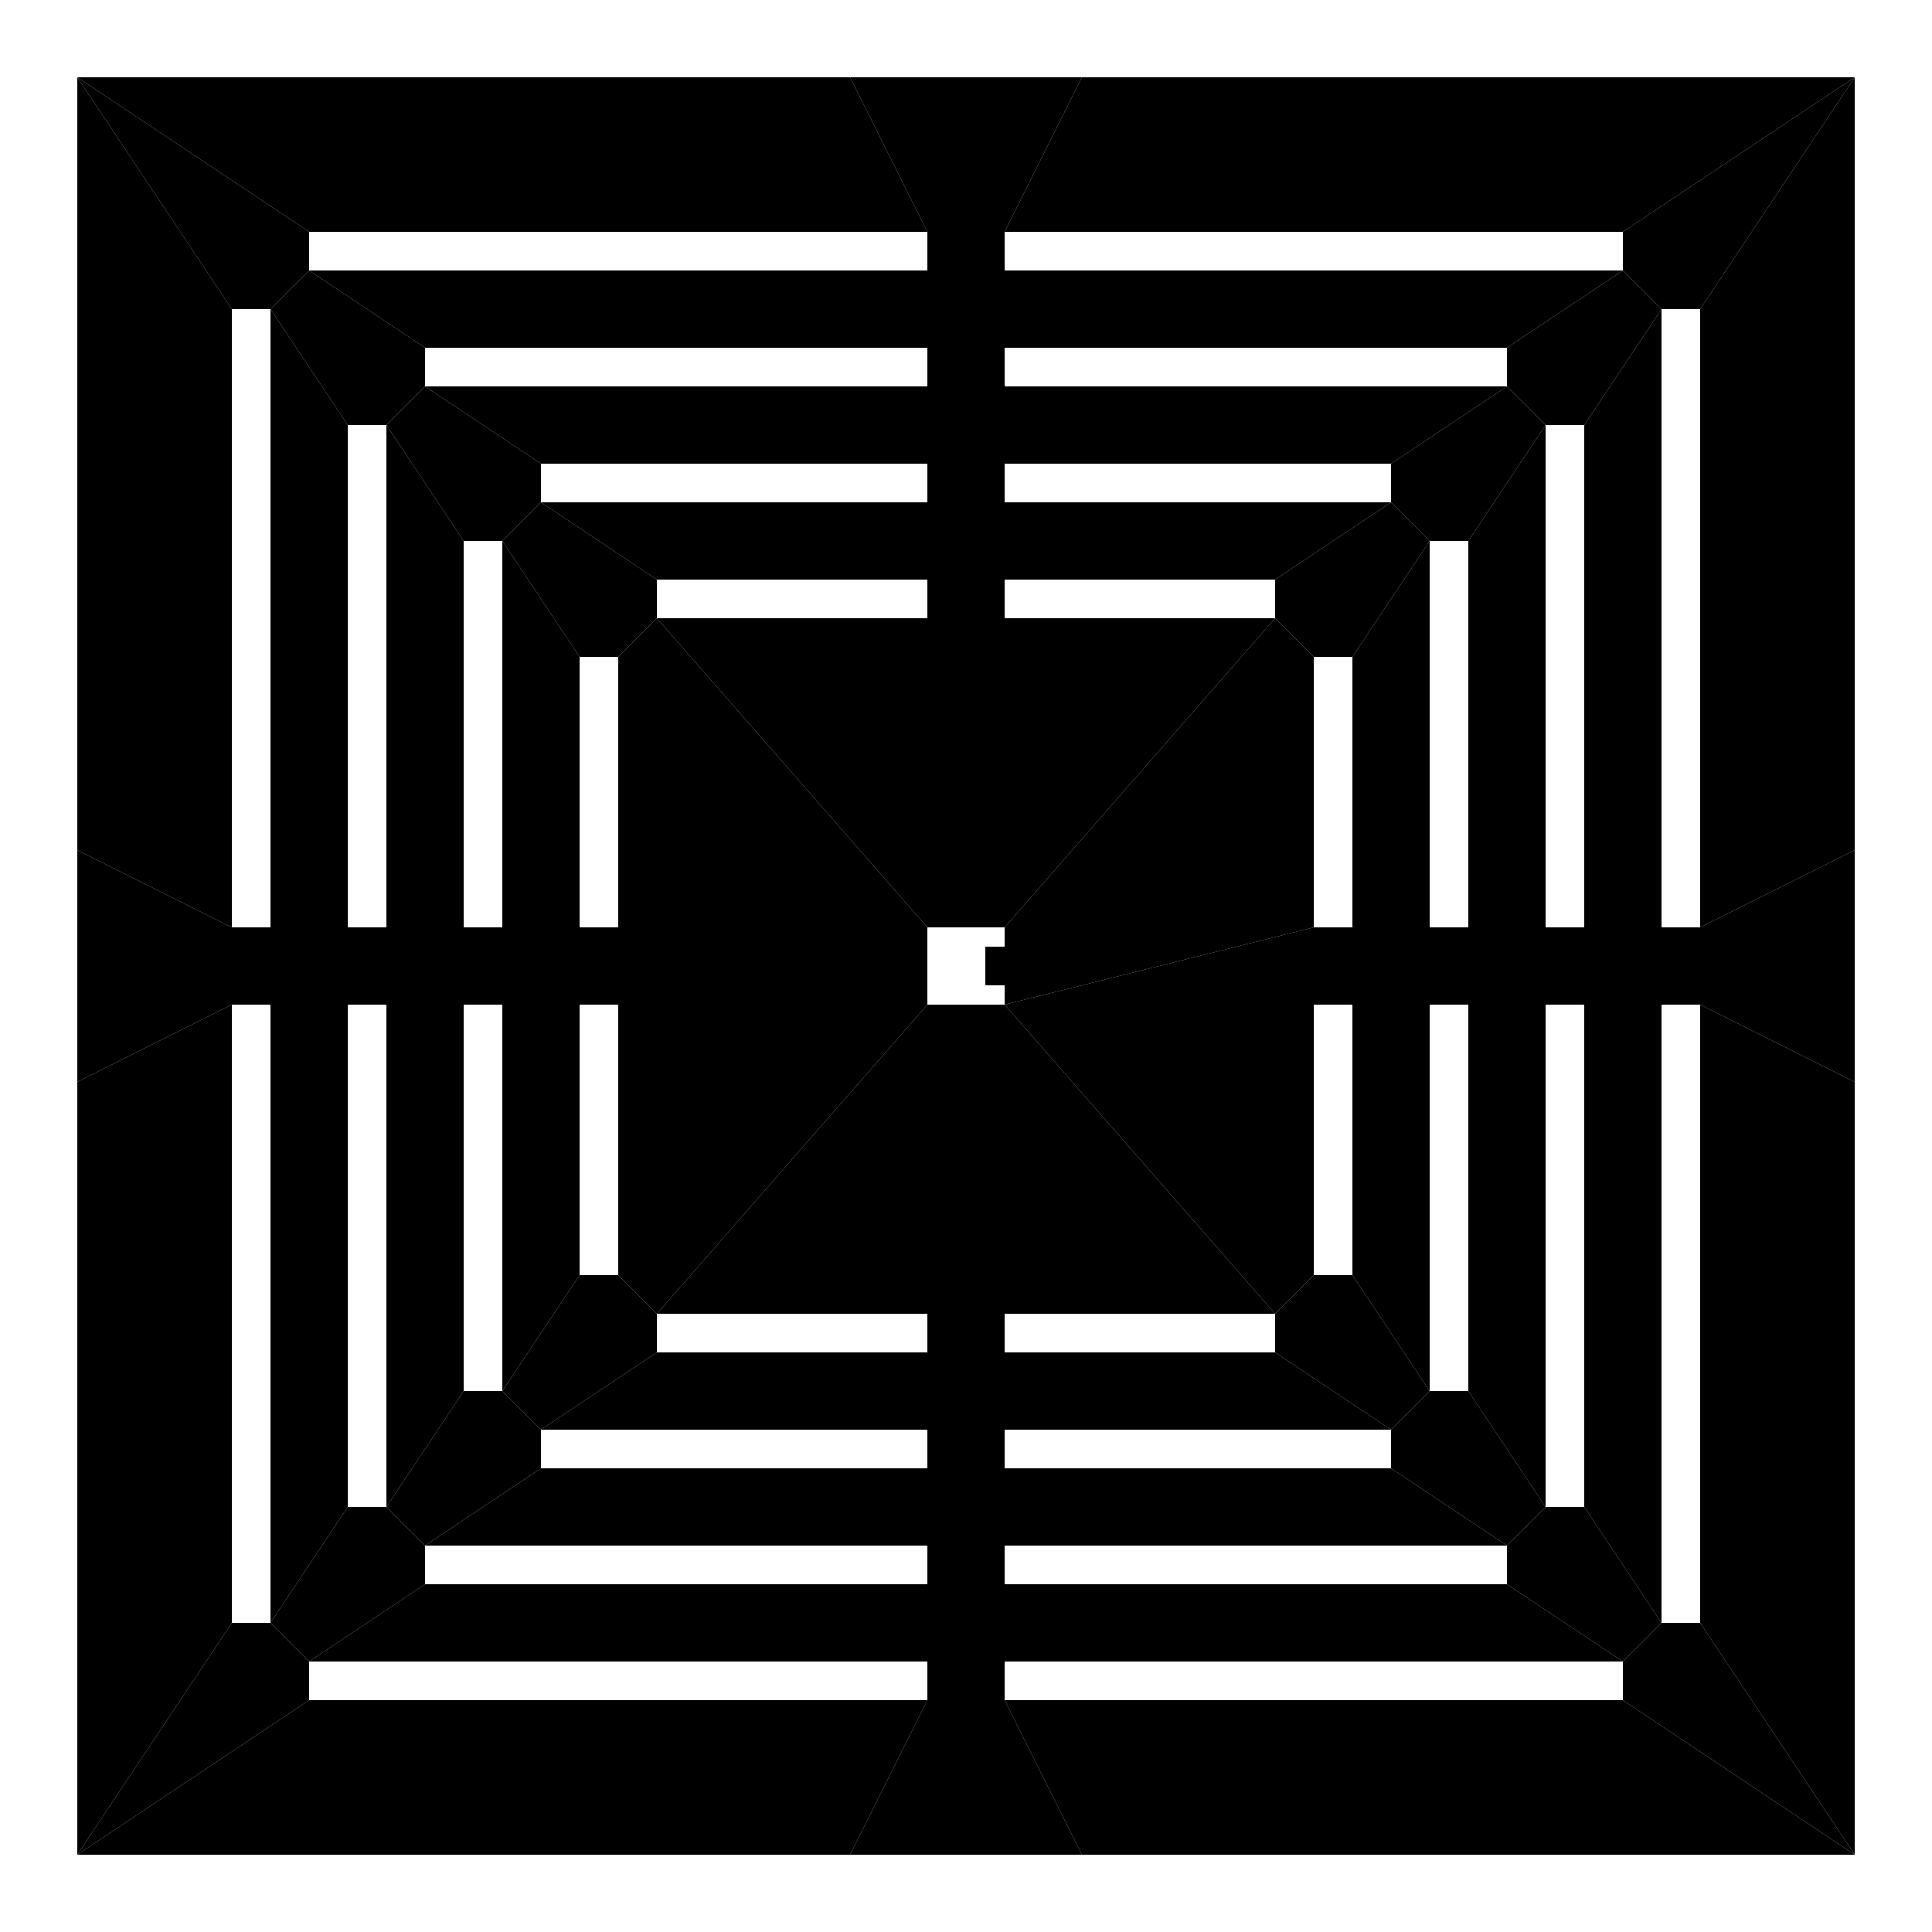 <?xml version="1.0" encoding="UTF-8"?>
<!-- generated by map2svg: github.com/fracai/marathon-svg -->
<svg xmlns="http://www.w3.org/2000/svg" xmlns:xlink="http://www.w3.org/1999/xlink" version="1.1"
    viewBox="125.0 -437.5 781.25 781.25">
<link xmlns="http://www.w3.org/1999/xhtml" rel="stylesheet" href="../resources/css/styles.css" type="text/css" />
<style id="dynamic-style" />
<g id="background-grid">
<defs>
<pattern id="grid_minor" width="3.125" height="3.125" patternUnits="userSpaceOnUse">
<path d="M 3.125 0 L 0 0 0 3.125" fill="none" class="grid_minor" />
</pattern>
<pattern id="grid_major" width="31.25" height="31.25" patternUnits="userSpaceOnUse">
<rect width="31.25" height="31.25" fill="url(#grid_minor)"/>
<path d="M 31.25 0 L 0 0 0 31.25" fill="none" class="grid_major" />
</pattern>
</defs>
<rect x="-1000" y="-1000" width="2000" height="2000" fill="url(#grid_major)" />
<line x1="0" y1="1000" x2="0" y2="-1000" class="grid_origin" />
<line x1="1000" y1="0" x2="-1000" y2="0" class="grid_origin" />
<!-- end group: "background-grid" -->
</g>
<g id="polygons">
<polygon points="250.0,-328.125 500.0,-328.125 531.25,-328.125 781.25,-328.125 734.375,-296.875 531.25,-296.875 500.0,-296.875 296.875,-296.875" id="poly_0" class="plain" />
<polygon points="296.875,-281.25 500.0,-281.25 531.25,-281.25 734.375,-281.25 687.5,-250.0 531.25,-250.0 500.0,-250.0 343.75,-250.0" id="poly_1" class="plain" />
<polygon points="500.0,-343.75 531.25,-343.75 531.25,-328.125 500.0,-328.125" id="poly_2" class="plain" />
<polygon points="500.0,-296.875 531.25,-296.875 531.25,-281.25 500.0,-281.25" id="poly_3" class="plain" />
<polygon points="500.0,-250.0 531.25,-250.0 531.25,-234.375 500.0,-234.375" id="poly_4" class="plain" />
<polygon points="765.625,-265.625 796.875,-312.5 796.875,-62.5 796.875,-31.25 796.875,218.75 765.625,171.875 765.625,-31.25 765.625,-62.5" id="poly_5" class="plain" />
<polygon points="796.875,-62.5 812.5,-62.5 812.5,-31.25 796.875,-31.25" id="poly_6" class="plain" />
<polygon points="750.0,-62.5 765.625,-62.5 765.625,-31.25 750.0,-31.25" id="poly_7" class="plain" />
<polygon points="718.75,-218.75 750.0,-265.625 750.0,-62.5 750.0,-31.25 750.0,171.875 718.75,125.0 718.75,-31.25 718.75,-62.5" id="poly_8" class="plain" />
<polygon points="703.125,-62.5 718.75,-62.5 718.75,-31.25 703.125,-31.25" id="poly_9" class="plain" />
<polygon points="734.375,-296.875 781.25,-328.125 796.875,-312.5 765.625,-265.625 750.0,-265.625 734.375,-281.25" id="poly_11" class="plain" />
<polygon points="687.5,-250.0 734.375,-281.25 750.0,-265.625 718.75,-218.75 703.125,-218.75 687.5,-234.375" id="poly_12" class="plain" />
<polygon points="234.375,-312.5 265.625,-265.625 265.625,-62.5 265.625,-31.25 265.625,171.875 234.375,218.75 234.375,-31.25 234.375,-62.5" id="poly_14" class="plain" />
<polygon points="218.75,-62.5 234.375,-62.5 234.375,-31.25 218.75,-31.25" id="poly_15" class="plain" />
<polygon points="265.625,-62.5 281.25,-62.5 281.25,-31.25 265.625,-31.25" id="poly_16" class="plain" />
<polygon points="281.25,-62.5 281.25,-265.625 312.5,-218.75 312.5,-62.5 312.5,-31.25 312.5,125.0 281.25,171.875 281.25,-31.25" id="poly_17" class="plain" />
<polygon points="312.5,-62.5 328.125,-62.5 328.125,-31.25 312.5,-31.25" id="poly_18" class="plain" />
<polygon points="500.0,140.625 531.25,140.625 531.25,156.25 500.0,156.25" id="poly_19" class="plain" />
<polygon points="343.75,156.25 500.0,156.25 531.25,156.25 687.5,156.25 734.375,187.5 531.25,187.5 500.0,187.5 296.875,187.5" id="poly_20" class="plain" />
<polygon points="296.875,203.125 500.0,203.125 531.25,203.125 734.375,203.125 781.25,234.375 531.25,234.375 500.0,234.375 250.0,234.375" id="poly_21" class="plain" />
<polygon points="500.0,187.5 531.25,187.5 531.25,203.125 500.0,203.125" id="poly_22" class="plain" />
<polygon points="500.0,234.375 531.25,234.375 531.25,250.0 500.0,250.0" id="poly_23" class="plain" />
<polygon points="734.375,203.125 734.375,187.5 750.0,171.875 765.625,171.875 796.875,218.75 781.25,234.375" id="poly_25" class="plain" />
<polygon points="687.5,156.25 687.5,140.625 703.125,125.0 718.75,125.0 750.0,171.875 734.375,187.5" id="poly_26" class="plain" />
<polygon points="265.625,171.875 281.25,171.875 296.875,187.5 296.875,203.125 250.0,234.375 234.375,218.75" id="poly_28" class="plain" />
<polygon points="312.5,125.0 328.125,125.0 343.75,140.625 343.75,156.25 296.875,187.5 281.25,171.875" id="poly_29" class="plain" />
<polygon points="234.375,-312.5 250.0,-328.125 296.875,-296.875 296.875,-281.25 281.25,-265.625 265.625,-265.625" id="poly_30" class="plain" />
<polygon points="281.25,-265.625 296.875,-281.25 343.75,-250.0 343.75,-234.375 328.125,-218.75 312.5,-218.75" id="poly_31" class="plain" />
<polygon points="343.75,-234.375 500.0,-234.375 531.25,-234.375 687.5,-234.375 640.625,-203.125 531.25,-203.125 500.0,-203.125 390.625,-203.125" id="poly_32" class="plain" />
<polygon points="328.125,-218.75 343.75,-234.375 390.625,-203.125 390.625,-187.5 375.0,-171.875 359.375,-171.875" id="poly_33" class="plain" />
<polygon points="328.125,-218.75 359.375,-171.875 359.375,-62.5 359.375,-31.25 359.375,78.125 328.125,125.0 328.125,-31.25 328.125,-62.5" id="poly_34" class="plain" />
<polygon points="359.375,-62.5 375.0,-62.5 375.0,-31.25 359.375,-31.25" id="poly_35" class="plain" />
<polygon points="359.375,78.125 375.0,78.125 390.625,93.75 390.625,109.375 343.75,140.625 328.125,125.0" id="poly_36" class="plain" />
<polygon points="390.625,109.375 500.0,109.375 531.25,109.375 640.625,109.375 687.5,140.625 531.25,140.625 500.0,140.625 343.75,140.625" id="poly_37" class="plain" />
<polygon points="500.0,93.75 531.25,93.75 531.25,109.375 500.0,109.375" id="poly_38" class="plain" />
<polygon points="640.625,93.75 656.25,78.125 671.875,78.125 703.125,125.0 687.5,140.625 640.625,109.375" id="poly_39" class="plain" />
<polygon points="671.875,-31.25 671.875,-62.5 671.875,-171.875 703.125,-218.75 703.125,-62.5 703.125,-31.25 703.125,125.0 671.875,78.125" id="poly_40" class="plain" />
<polygon points="656.25,-62.5 671.875,-62.5 671.875,-31.25 656.25,-31.25" id="poly_41" class="plain" />
<polygon points="640.625,-187.5 640.625,-203.125 687.5,-234.375 703.125,-218.75 671.875,-171.875 656.25,-171.875" id="poly_42" class="plain" />
<polygon points="500.0,-203.125 531.25,-203.125 531.25,-187.5 500.0,-187.5" id="poly_43" class="plain" />
<polygon points="781.25,-343.75 875.0,-406.25 812.5,-312.5 796.875,-312.5 781.25,-328.125" id="poly_10" class="plain" />
<polygon points="156.25,-406.25 250.0,-343.75 250.0,-328.125 234.375,-312.5 218.75,-312.5" id="poly_13" class="plain" />
<polygon points="781.25,250.0 781.25,234.375 796.875,218.75 812.5,218.75 875.0,312.5" id="poly_24" class="plain" />
<polygon points="218.75,218.75 234.375,218.75 250.0,234.375 250.0,250.0 156.25,312.5" id="poly_27" class="plain" />
<polygon points="390.625,-187.5 500.0,-187.5 531.25,-187.5 640.625,-187.5 531.25,-62.5 500.0,-62.5" id="poly_44" class="hill" />
<polygon points="375.0,-171.875 390.625,-187.5 500.0,-62.5 500.0,-31.25 390.625,93.75 375.0,78.125 375.0,-31.25 375.0,-62.5" id="poly_45" class="hill" />
<polygon points="500.0,-31.25 531.25,-31.25 640.625,93.75 531.25,93.75 500.0,93.75 390.625,93.75" id="poly_46" class="hill" />
<polygon points="640.625,-187.5 656.25,-171.875 656.25,-62.5 531.25,-31.25 531.25,-39.062 531.25,-54.688 531.25,-62.5" id="poly_48" class="hill" />
<polygon points="531.25,-31.25 656.25,-62.5 656.25,-31.25 656.25,78.125 640.625,93.75" id="poly_49" class="hill" />
<polygon points="812.5,-312.5 875.0,-406.25 875.0,-93.75 812.5,-62.5" id="poly_50" class="plain" />
<polygon points="875.0,-93.75 875.0,0.0 812.5,-31.25 812.5,-62.5" id="poly_51" class="plain" />
<polygon points="812.5,-31.25 875.0,0.0 875.0,312.5 812.5,218.75" id="poly_52" class="plain" />
<polygon points="468.75,-406.25 562.5,-406.25 531.25,-343.75 500.0,-343.75" id="poly_53" class="plain" />
<polygon points="156.25,-406.25 468.75,-406.25 500.0,-343.75 250.0,-343.75" id="poly_54" class="plain" />
<polygon points="562.5,-406.25 875.0,-406.25 781.25,-343.75 531.25,-343.75" id="poly_55" class="plain" />
<polygon points="156.25,-406.25 218.75,-312.5 218.75,-62.5 156.25,-93.75" id="poly_56" class="plain" />
<polygon points="156.25,-93.75 218.75,-62.5 218.75,-31.25 156.25,0.0" id="poly_57" class="plain" />
<polygon points="156.25,0.0 218.75,-31.25 218.75,218.75 156.25,312.5" id="poly_58" class="plain" />
<polygon points="500.0,250.0 531.25,250.0 562.5,312.5 468.75,312.5" id="poly_59" class="plain" />
<polygon points="250.0,250.0 500.0,250.0 468.75,312.5 156.25,312.5" id="poly_60" class="plain" />
<polygon points="531.25,250.0 781.25,250.0 875.0,312.5 562.5,312.5" id="poly_61" class="plain" />
<polygon points="523.438,-54.688 531.25,-54.688 531.25,-39.062 523.438,-39.062" id="poly_47" class="plain" />
<!-- end group: "polygons" -->
</g>
<g id="borders">
<g id="border_plain">
<line x1="781.25" y1="-343.75" x2="875.0" y2="-406.25" id="line_100" class="plain" />
<line x1="156.25" y1="-406.25" x2="250.0" y2="-343.75" id="line_101" class="plain" />
<line x1="500.0" y1="-328.125" x2="531.25" y2="-328.125" id="line_103" class="plain" />
<line x1="296.875" y1="-296.875" x2="250.0" y2="-328.125" id="line_104" class="plain" />
<line x1="781.25" y1="-328.125" x2="734.375" y2="-296.875" id="line_105" class="plain" />
<line x1="531.25" y1="-296.875" x2="500.0" y2="-296.875" id="line_106" class="plain" />
<line x1="500.0" y1="-281.25" x2="531.25" y2="-281.25" id="line_107" class="plain" />
<line x1="531.25" y1="-250.0" x2="500.0" y2="-250.0" id="line_108" class="plain" />
<line x1="531.25" y1="-234.375" x2="500.0" y2="-234.375" id="line_109" class="plain" />
<line x1="734.375" y1="-281.25" x2="687.5" y2="-250.0" id="line_110" class="plain" />
<line x1="343.75" y1="-250.0" x2="296.875" y2="-281.25" id="line_111" class="plain" />
<line x1="875.0" y1="-406.25" x2="812.5" y2="-312.5" id="line_112" class="plain" />
<line x1="796.875" y1="-62.5" x2="796.875" y2="-31.25" id="line_114" class="plain" />
<line x1="812.5" y1="218.75" x2="875.0" y2="312.5" id="line_115" class="plain" />
<line x1="765.625" y1="-31.25" x2="765.625" y2="-62.5" id="line_116" class="plain" />
<line x1="750.0" y1="-31.25" x2="750.0" y2="-62.5" id="line_117" class="plain" />
<line x1="718.75" y1="-31.25" x2="718.75" y2="-62.5" id="line_118" class="plain" />
<line x1="703.125" y1="-31.25" x2="703.125" y2="-62.5" id="line_119" class="plain" />
<line x1="765.625" y1="-265.625" x2="796.875" y2="-312.5" id="line_120" class="plain" />
<line x1="718.75" y1="-218.75" x2="750.0" y2="-265.625" id="line_121" class="plain" />
<line x1="750.0" y1="171.875" x2="718.75" y2="125.0" id="line_122" class="plain" />
<line x1="796.875" y1="218.75" x2="765.625" y2="171.875" id="line_123" class="plain" />
<line x1="750.0" y1="-265.625" x2="734.375" y2="-281.25" id="line_125" class="plain" />
<line x1="703.125" y1="-218.75" x2="687.5" y2="-234.375" id="line_126" class="plain" />
<line x1="218.75" y1="-312.5" x2="156.25" y2="-406.25" id="line_128" class="plain" />
<line x1="156.25" y1="312.5" x2="218.75" y2="218.75" id="line_129" class="plain" />
<line x1="234.375" y1="-31.25" x2="234.375" y2="-62.5" id="line_131" class="plain" />
<line x1="265.625" y1="-62.5" x2="265.625" y2="-31.25" id="line_132" class="plain" />
<line x1="281.25" y1="-62.5" x2="281.25" y2="-31.25" id="line_133" class="plain" />
<line x1="312.5" y1="-62.5" x2="312.5" y2="-31.25" id="line_134" class="plain" />
<line x1="328.125" y1="-62.5" x2="328.125" y2="-31.25" id="line_135" class="plain" />
<line x1="234.375" y1="-312.5" x2="265.625" y2="-265.625" id="line_136" class="plain" />
<line x1="281.25" y1="-265.625" x2="312.5" y2="-218.75" id="line_137" class="plain" />
<line x1="312.5" y1="125.0" x2="281.25" y2="171.875" id="line_138" class="plain" />
<line x1="265.625" y1="171.875" x2="234.375" y2="218.75" id="line_139" class="plain" />
<line x1="343.75" y1="-234.375" x2="328.125" y2="-218.75" id="line_140" class="plain" />
<line x1="296.875" y1="-281.25" x2="281.25" y2="-265.625" id="line_141" class="plain" />
<line x1="250.0" y1="250.0" x2="156.25" y2="312.5" id="line_142" class="plain" />
<line x1="531.25" y1="234.375" x2="500.0" y2="234.375" id="line_144" class="plain" />
<line x1="500.0" y1="203.125" x2="531.25" y2="203.125" id="line_145" class="plain" />
<line x1="531.25" y1="187.5" x2="500.0" y2="187.5" id="line_146" class="plain" />
<line x1="531.25" y1="156.25" x2="500.0" y2="156.25" id="line_147" class="plain" />
<line x1="500.0" y1="140.625" x2="531.25" y2="140.625" id="line_148" class="plain" />
<line x1="875.0" y1="312.5" x2="781.25" y2="250.0" id="line_149" class="plain" />
<line x1="734.375" y1="203.125" x2="781.25" y2="234.375" id="line_150" class="plain" />
<line x1="687.5" y1="156.25" x2="734.375" y2="187.5" id="line_151" class="plain" />
<line x1="250.0" y1="234.375" x2="296.875" y2="203.125" id="line_152" class="plain" />
<line x1="296.875" y1="187.5" x2="343.75" y2="156.25" id="line_153" class="plain" />
<line x1="281.25" y1="171.875" x2="296.875" y2="187.5" id="line_155" class="plain" />
<line x1="328.125" y1="125.0" x2="343.75" y2="140.625" id="line_156" class="plain" />
<line x1="687.5" y1="140.625" x2="703.125" y2="125.0" id="line_157" class="plain" />
<line x1="734.375" y1="187.5" x2="750.0" y2="171.875" id="line_158" class="plain" />
<line x1="687.5" y1="-234.375" x2="640.625" y2="-203.125" id="line_196" class="plain" />
<line x1="531.25" y1="-203.125" x2="500.0" y2="-203.125" id="line_197" class="plain" />
<line x1="359.375" y1="-62.5" x2="359.375" y2="-31.25" id="line_200" class="plain" />
<line x1="359.375" y1="-171.875" x2="328.125" y2="-218.75" id="line_201" class="plain" />
<line x1="359.375" y1="78.125" x2="328.125" y2="125.0" id="line_202" class="plain" />
<line x1="390.625" y1="109.375" x2="343.75" y2="140.625" id="line_203" class="plain" />
<line x1="640.625" y1="109.375" x2="687.5" y2="140.625" id="line_204" class="plain" />
<line x1="671.875" y1="78.125" x2="703.125" y2="125.0" id="line_205" class="plain" />
<line x1="671.875" y1="-171.875" x2="703.125" y2="-218.75" id="line_206" class="plain" />
<line x1="671.875" y1="-31.25" x2="671.875" y2="-62.5" id="line_207" class="plain" />
<line x1="500.0" y1="109.375" x2="531.25" y2="109.375" id="line_211" class="plain" />
<line x1="390.625" y1="-203.125" x2="343.75" y2="-234.375" id="line_214" class="plain" />
<line x1="500.0" y1="-62.5" x2="390.625" y2="-187.5" id="line_216" class="plain" />
<line x1="640.625" y1="-187.5" x2="531.25" y2="-62.5" id="line_217" class="plain" />
<line x1="531.25" y1="-31.25" x2="640.625" y2="93.75" id="line_218" class="plain" />
<line x1="500.0" y1="-31.25" x2="390.625" y2="93.75" id="line_219" class="plain" />
<line x1="656.25" y1="-62.5" x2="531.25" y2="-31.25" id="line_225" class="plain" />
<line x1="875.0" y1="-93.75" x2="812.5" y2="-62.5" id="line_227" class="plain" />
<line x1="875.0" y1="0.0" x2="812.5" y2="-31.25" id="line_229" class="plain" />
<line x1="500.0" y1="-343.75" x2="468.75" y2="-406.25" id="line_231" class="plain" />
<line x1="562.5" y1="-406.25" x2="531.25" y2="-343.75" id="line_233" class="plain" />
<line x1="218.75" y1="-62.5" x2="156.25" y2="-93.75" id="line_235" class="plain" />
<line x1="218.75" y1="-31.25" x2="156.25" y2="0.0" id="line_237" class="plain" />
<line x1="531.25" y1="250.0" x2="562.5" y2="312.5" id="line_239" class="plain" />
<line x1="468.75" y1="312.5" x2="500.0" y2="250.0" id="line_241" class="plain" />
<!-- end group: "border_plain" -->
</g>
<g id="border_ceiling">
<line x1="500.0" y1="-343.75" x2="531.25" y2="-343.75" id="line_102" class="ceiling" />
<line x1="812.5" y1="-62.5" x2="812.5" y2="-31.25" id="line_113" class="ceiling" />
<line x1="796.875" y1="-312.5" x2="781.25" y2="-328.125" id="line_124" class="ceiling" />
<line x1="250.0" y1="-328.125" x2="234.375" y2="-312.5" id="line_127" class="ceiling" />
<line x1="218.75" y1="-31.25" x2="218.75" y2="-62.5" id="line_130" class="ceiling" />
<line x1="531.25" y1="250.0" x2="500.0" y2="250.0" id="line_143" class="ceiling" />
<line x1="234.375" y1="218.75" x2="250.0" y2="234.375" id="line_154" class="ceiling" />
<line x1="781.25" y1="234.375" x2="796.875" y2="218.75" id="line_159" class="ceiling" />
<line x1="531.25" y1="-187.5" x2="500.0" y2="-187.5" id="line_198" class="ceiling" />
<line x1="375.0" y1="-62.5" x2="375.0" y2="-31.25" id="line_199" class="ceiling" />
<line x1="656.25" y1="-31.25" x2="656.25" y2="-62.5" id="line_208" class="ceiling" />
<line x1="640.625" y1="93.75" x2="656.25" y2="78.125" id="line_209" class="ceiling" />
<line x1="500.0" y1="93.75" x2="531.25" y2="93.75" id="line_210" class="ceiling" />
<line x1="375.0" y1="78.125" x2="390.625" y2="93.75" id="line_212" class="ceiling" />
<line x1="390.625" y1="-187.5" x2="375.0" y2="-171.875" id="line_213" class="ceiling" />
<line x1="656.25" y1="-171.875" x2="640.625" y2="-187.5" id="line_215" class="ceiling" />
<!-- end group: "border_ceiling" -->
</g>
<g id="border_elevation">
<line x1="531.25" y1="-54.688" x2="531.25" y2="-39.062" id="line_223" class="elevation" />
<!-- end group: "border_elevation" -->
</g>
<g id="border_solid">
<line x1="875.0" y1="-406.25" x2="875.0" y2="-93.75" id="line_0" class="solid" />
<line x1="875.0" y1="312.5" x2="562.5" y2="312.5" id="line_1" class="solid" />
<line x1="156.25" y1="-406.25" x2="468.75" y2="-406.25" id="line_2" class="solid" />
<line x1="156.25" y1="312.5" x2="156.25" y2="0.0" id="line_3" class="solid" />
<line x1="250.0" y1="-343.75" x2="250.0" y2="-328.125" id="line_4" class="solid" />
<line x1="500.0" y1="-343.75" x2="250.0" y2="-343.75" id="line_5" class="solid" />
<line x1="250.0" y1="-328.125" x2="500.0" y2="-328.125" id="line_6" class="solid" />
<line x1="781.25" y1="-343.75" x2="531.25" y2="-343.75" id="line_7" class="solid" />
<line x1="531.25" y1="-343.75" x2="531.25" y2="-328.125" id="line_8" class="solid" />
<line x1="531.25" y1="-328.125" x2="781.25" y2="-328.125" id="line_9" class="solid" />
<line x1="781.25" y1="-328.125" x2="781.25" y2="-343.75" id="line_10" class="solid" />
<line x1="500.0" y1="-328.125" x2="500.0" y2="-343.75" id="line_11" class="solid" />
<line x1="500.0" y1="-296.875" x2="296.875" y2="-296.875" id="line_12" class="solid" />
<line x1="500.0" y1="-281.25" x2="500.0" y2="-296.875" id="line_13" class="solid" />
<line x1="296.875" y1="-281.25" x2="500.0" y2="-281.25" id="line_14" class="solid" />
<line x1="296.875" y1="-296.875" x2="296.875" y2="-281.25" id="line_15" class="solid" />
<line x1="531.25" y1="-296.875" x2="531.25" y2="-281.25" id="line_16" class="solid" />
<line x1="531.25" y1="-281.25" x2="734.375" y2="-281.25" id="line_17" class="solid" />
<line x1="734.375" y1="-281.25" x2="734.375" y2="-296.875" id="line_18" class="solid" />
<line x1="734.375" y1="-296.875" x2="531.25" y2="-296.875" id="line_19" class="solid" />
<line x1="500.0" y1="-234.375" x2="500.0" y2="-250.0" id="line_20" class="solid" />
<line x1="343.75" y1="-234.375" x2="500.0" y2="-234.375" id="line_21" class="solid" />
<line x1="343.75" y1="-250.0" x2="343.75" y2="-234.375" id="line_22" class="solid" />
<line x1="500.0" y1="-250.0" x2="343.75" y2="-250.0" id="line_23" class="solid" />
<line x1="687.5" y1="-250.0" x2="531.25" y2="-250.0" id="line_24" class="solid" />
<line x1="687.5" y1="-234.375" x2="687.5" y2="-250.0" id="line_25" class="solid" />
<line x1="531.25" y1="-234.375" x2="687.5" y2="-234.375" id="line_26" class="solid" />
<line x1="531.25" y1="-250.0" x2="531.25" y2="-234.375" id="line_27" class="solid" />
<line x1="703.125" y1="-218.75" x2="703.125" y2="-62.5" id="line_28" class="solid" />
<line x1="703.125" y1="-62.5" x2="718.75" y2="-62.5" id="line_29" class="solid" />
<line x1="718.75" y1="-62.5" x2="718.75" y2="-218.75" id="line_30" class="solid" />
<line x1="718.75" y1="-218.75" x2="703.125" y2="-218.75" id="line_31" class="solid" />
<line x1="750.0" y1="-265.625" x2="750.0" y2="-62.5" id="line_32" class="solid" />
<line x1="750.0" y1="-62.5" x2="765.625" y2="-62.5" id="line_33" class="solid" />
<line x1="765.625" y1="-62.5" x2="765.625" y2="-265.625" id="line_34" class="solid" />
<line x1="765.625" y1="-265.625" x2="750.0" y2="-265.625" id="line_35" class="solid" />
<line x1="796.875" y1="-312.5" x2="796.875" y2="-62.5" id="line_36" class="solid" />
<line x1="796.875" y1="-62.5" x2="812.5" y2="-62.5" id="line_37" class="solid" />
<line x1="812.5" y1="-62.5" x2="812.5" y2="-312.5" id="line_38" class="solid" />
<line x1="812.5" y1="-312.5" x2="796.875" y2="-312.5" id="line_39" class="solid" />
<line x1="328.125" y1="-62.5" x2="328.125" y2="-218.75" id="line_40" class="solid" />
<line x1="312.5" y1="-62.5" x2="328.125" y2="-62.5" id="line_41" class="solid" />
<line x1="312.5" y1="-218.75" x2="312.5" y2="-62.5" id="line_42" class="solid" />
<line x1="328.125" y1="-218.75" x2="312.5" y2="-218.75" id="line_43" class="solid" />
<line x1="281.25" y1="-62.5" x2="281.25" y2="-265.625" id="line_44" class="solid" />
<line x1="265.625" y1="-62.5" x2="281.25" y2="-62.5" id="line_45" class="solid" />
<line x1="265.625" y1="-265.625" x2="265.625" y2="-62.5" id="line_46" class="solid" />
<line x1="281.25" y1="-265.625" x2="265.625" y2="-265.625" id="line_47" class="solid" />
<line x1="234.375" y1="-62.5" x2="234.375" y2="-312.5" id="line_48" class="solid" />
<line x1="218.75" y1="-62.5" x2="234.375" y2="-62.5" id="line_49" class="solid" />
<line x1="218.75" y1="-312.5" x2="218.75" y2="-62.5" id="line_50" class="solid" />
<line x1="234.375" y1="-312.5" x2="218.75" y2="-312.5" id="line_51" class="solid" />
<line x1="796.875" y1="-31.25" x2="796.875" y2="218.75" id="line_52" class="solid" />
<line x1="796.875" y1="218.75" x2="812.5" y2="218.75" id="line_53" class="solid" />
<line x1="812.5" y1="218.75" x2="812.5" y2="-31.25" id="line_54" class="solid" />
<line x1="812.5" y1="-31.25" x2="796.875" y2="-31.25" id="line_55" class="solid" />
<line x1="765.625" y1="171.875" x2="765.625" y2="-31.25" id="line_56" class="solid" />
<line x1="750.0" y1="171.875" x2="765.625" y2="171.875" id="line_57" class="solid" />
<line x1="750.0" y1="-31.25" x2="750.0" y2="171.875" id="line_58" class="solid" />
<line x1="765.625" y1="-31.25" x2="750.0" y2="-31.25" id="line_59" class="solid" />
<line x1="718.75" y1="125.0" x2="718.75" y2="-31.25" id="line_60" class="solid" />
<line x1="703.125" y1="125.0" x2="718.75" y2="125.0" id="line_61" class="solid" />
<line x1="703.125" y1="-31.25" x2="703.125" y2="125.0" id="line_62" class="solid" />
<line x1="718.75" y1="-31.25" x2="703.125" y2="-31.25" id="line_63" class="solid" />
<line x1="781.25" y1="234.375" x2="531.25" y2="234.375" id="line_64" class="solid" />
<line x1="531.25" y1="234.375" x2="531.25" y2="250.0" id="line_65" class="solid" />
<line x1="531.25" y1="250.0" x2="781.25" y2="250.0" id="line_66" class="solid" />
<line x1="781.25" y1="250.0" x2="781.25" y2="234.375" id="line_67" class="solid" />
<line x1="734.375" y1="203.125" x2="734.375" y2="187.5" id="line_68" class="solid" />
<line x1="734.375" y1="187.5" x2="531.25" y2="187.5" id="line_69" class="solid" />
<line x1="531.25" y1="187.5" x2="531.25" y2="203.125" id="line_70" class="solid" />
<line x1="531.25" y1="203.125" x2="734.375" y2="203.125" id="line_71" class="solid" />
<line x1="687.5" y1="156.25" x2="687.5" y2="140.625" id="line_72" class="solid" />
<line x1="531.25" y1="156.25" x2="687.5" y2="156.25" id="line_73" class="solid" />
<line x1="531.25" y1="140.625" x2="531.25" y2="156.25" id="line_74" class="solid" />
<line x1="687.5" y1="140.625" x2="531.25" y2="140.625" id="line_75" class="solid" />
<line x1="500.0" y1="234.375" x2="250.0" y2="234.375" id="line_76" class="solid" />
<line x1="250.0" y1="234.375" x2="250.0" y2="250.0" id="line_77" class="solid" />
<line x1="250.0" y1="250.0" x2="500.0" y2="250.0" id="line_78" class="solid" />
<line x1="500.0" y1="250.0" x2="500.0" y2="234.375" id="line_79" class="solid" />
<line x1="500.0" y1="187.5" x2="296.875" y2="187.5" id="line_80" class="solid" />
<line x1="296.875" y1="187.5" x2="296.875" y2="203.125" id="line_81" class="solid" />
<line x1="296.875" y1="203.125" x2="500.0" y2="203.125" id="line_82" class="solid" />
<line x1="500.0" y1="203.125" x2="500.0" y2="187.5" id="line_83" class="solid" />
<line x1="500.0" y1="140.625" x2="343.75" y2="140.625" id="line_84" class="solid" />
<line x1="343.75" y1="140.625" x2="343.75" y2="156.25" id="line_85" class="solid" />
<line x1="343.75" y1="156.25" x2="500.0" y2="156.25" id="line_86" class="solid" />
<line x1="500.0" y1="156.25" x2="500.0" y2="140.625" id="line_87" class="solid" />
<line x1="328.125" y1="125.0" x2="328.125" y2="-31.25" id="line_88" class="solid" />
<line x1="312.5" y1="125.0" x2="328.125" y2="125.0" id="line_89" class="solid" />
<line x1="312.5" y1="-31.25" x2="312.5" y2="125.0" id="line_90" class="solid" />
<line x1="328.125" y1="-31.25" x2="312.5" y2="-31.25" id="line_91" class="solid" />
<line x1="281.25" y1="171.875" x2="281.25" y2="-31.25" id="line_92" class="solid" />
<line x1="265.625" y1="171.875" x2="281.25" y2="171.875" id="line_93" class="solid" />
<line x1="265.625" y1="-31.25" x2="265.625" y2="171.875" id="line_94" class="solid" />
<line x1="281.25" y1="-31.25" x2="265.625" y2="-31.25" id="line_95" class="solid" />
<line x1="234.375" y1="218.75" x2="234.375" y2="-31.25" id="line_96" class="solid" />
<line x1="218.75" y1="218.75" x2="234.375" y2="218.75" id="line_97" class="solid" />
<line x1="218.75" y1="-31.25" x2="218.75" y2="218.75" id="line_98" class="solid" />
<line x1="234.375" y1="-31.25" x2="218.75" y2="-31.25" id="line_99" class="solid" />
<line x1="671.875" y1="-62.5" x2="671.875" y2="-171.875" id="line_160" class="solid" />
<line x1="656.25" y1="-62.5" x2="671.875" y2="-62.5" id="line_161" class="solid" />
<line x1="656.25" y1="-171.875" x2="656.25" y2="-62.5" id="line_162" class="solid" />
<line x1="671.875" y1="-171.875" x2="656.25" y2="-171.875" id="line_163" class="solid" />
<line x1="671.875" y1="78.125" x2="671.875" y2="-31.25" id="line_164" class="solid" />
<line x1="656.25" y1="78.125" x2="671.875" y2="78.125" id="line_165" class="solid" />
<line x1="656.25" y1="-31.25" x2="656.25" y2="78.125" id="line_166" class="solid" />
<line x1="671.875" y1="-31.25" x2="656.25" y2="-31.25" id="line_167" class="solid" />
<line x1="640.625" y1="-203.125" x2="531.25" y2="-203.125" id="line_168" class="solid" />
<line x1="640.625" y1="-187.5" x2="640.625" y2="-203.125" id="line_169" class="solid" />
<line x1="531.25" y1="-187.5" x2="640.625" y2="-187.5" id="line_170" class="solid" />
<line x1="531.25" y1="-203.125" x2="531.25" y2="-187.5" id="line_171" class="solid" />
<line x1="500.0" y1="-203.125" x2="390.625" y2="-203.125" id="line_172" class="solid" />
<line x1="390.625" y1="-203.125" x2="390.625" y2="-187.5" id="line_173" class="solid" />
<line x1="390.625" y1="-187.5" x2="500.0" y2="-187.5" id="line_174" class="solid" />
<line x1="500.0" y1="-187.5" x2="500.0" y2="-203.125" id="line_175" class="solid" />
<line x1="375.0" y1="-62.5" x2="375.0" y2="-171.875" id="line_176" class="solid" />
<line x1="359.375" y1="-62.5" x2="375.0" y2="-62.5" id="line_177" class="solid" />
<line x1="359.375" y1="-171.875" x2="359.375" y2="-62.5" id="line_178" class="solid" />
<line x1="375.0" y1="-171.875" x2="359.375" y2="-171.875" id="line_179" class="solid" />
<line x1="359.375" y1="-31.25" x2="359.375" y2="78.125" id="line_180" class="solid" />
<line x1="359.375" y1="78.125" x2="375.0" y2="78.125" id="line_181" class="solid" />
<line x1="375.0" y1="78.125" x2="375.0" y2="-31.25" id="line_182" class="solid" />
<line x1="375.0" y1="-31.25" x2="359.375" y2="-31.25" id="line_183" class="solid" />
<line x1="531.25" y1="93.75" x2="531.25" y2="109.375" id="line_184" class="solid" />
<line x1="531.25" y1="109.375" x2="640.625" y2="109.375" id="line_185" class="solid" />
<line x1="640.625" y1="109.375" x2="640.625" y2="93.75" id="line_186" class="solid" />
<line x1="640.625" y1="93.75" x2="531.25" y2="93.75" id="line_187" class="solid" />
<line x1="500.0" y1="109.375" x2="500.0" y2="93.75" id="line_188" class="solid" />
<line x1="390.625" y1="109.375" x2="500.0" y2="109.375" id="line_189" class="solid" />
<line x1="390.625" y1="93.75" x2="390.625" y2="109.375" id="line_190" class="solid" />
<line x1="500.0" y1="93.75" x2="390.625" y2="93.75" id="line_191" class="solid" />
<line x1="500.0" y1="-62.5" x2="500.0" y2="-31.25" id="line_192" class="solid" />
<line x1="500.0" y1="-31.25" x2="531.25" y2="-31.25" id="line_193" class="solid" />
<line x1="531.25" y1="-31.25" x2="531.25" y2="-39.062" id="line_194" class="solid" />
<line x1="531.25" y1="-62.5" x2="500.0" y2="-62.5" id="line_195" class="solid" />
<line x1="531.25" y1="-54.688" x2="531.25" y2="-62.5" id="line_220" class="solid" />
<line x1="523.438" y1="-54.688" x2="531.25" y2="-54.688" id="line_221" class="solid" />
<line x1="523.438" y1="-39.062" x2="523.438" y2="-54.688" id="line_222" class="solid" />
<line x1="531.25" y1="-39.062" x2="523.438" y2="-39.062" id="line_224" class="solid" />
<line x1="875.0" y1="-93.75" x2="875.0" y2="0.0" id="line_226" class="solid" />
<line x1="875.0" y1="0.0" x2="875.0" y2="312.5" id="line_228" class="solid" />
<line x1="468.75" y1="-406.25" x2="562.5" y2="-406.25" id="line_230" class="solid" />
<line x1="562.5" y1="-406.25" x2="875.0" y2="-406.25" id="line_232" class="solid" />
<line x1="156.25" y1="-93.75" x2="156.25" y2="-406.25" id="line_234" class="solid" />
<line x1="156.25" y1="0.0" x2="156.25" y2="-93.75" id="line_236" class="solid" />
<line x1="562.5" y1="312.5" x2="468.75" y2="312.5" id="line_238" class="solid" />
<line x1="468.75" y1="312.5" x2="156.25" y2="312.5" id="line_240" class="solid" />
<!-- end group: "border_solid" -->
</g>
<!-- end group: "borders" -->
</g>
<g id="objects">
<g id="objects_sound">
<use xlink:href="../resources/svg/common.svg#sound" x="516.602" y="-179.688" id="object_21" class="sound sound-22" />
<use xlink:href="../resources/svg/common.svg#sound" x="386.719" y="-176.758" id="object_22" class="sound sound-22" />
<use xlink:href="../resources/svg/common.svg#sound" x="646.484" y="-174.805" id="object_23" class="sound sound-22" />
<use xlink:href="../resources/svg/common.svg#sound" x="648.438" y="-46.875" id="object_24" class="sound sound-22" />
<use xlink:href="../resources/svg/common.svg#sound" x="382.812" y="-44.922" id="object_25" class="sound sound-22" />
<use xlink:href="../resources/svg/common.svg#sound" x="387.695" y="83.984" id="object_26" class="sound sound-22" />
<use xlink:href="../resources/svg/common.svg#sound" x="516.602" y="89.844" id="object_27" class="sound sound-22" />
<use xlink:href="../resources/svg/common.svg#sound" x="644.531" y="82.031" id="object_28" class="sound sound-22" />
<use xlink:href="../resources/svg/common.svg#sound" x="515.625" y="259.766" id="object_29" class="sound sound-22" />
<use xlink:href="../resources/svg/common.svg#sound" x="238.281" y="229.492" id="object_30" class="sound sound-22" />
<use xlink:href="../resources/svg/common.svg#sound" x="210.938" y="-45.898" id="object_31" class="sound sound-22" />
<use xlink:href="../resources/svg/common.svg#sound" x="237.305" y="-324.219" id="object_32" class="sound sound-22" />
<use xlink:href="../resources/svg/common.svg#sound" x="514.648" y="-351.562" id="object_33" class="sound sound-22" />
<use xlink:href="../resources/svg/common.svg#sound" x="792.969" y="-323.242" id="object_34" class="sound sound-22" />
<use xlink:href="../resources/svg/common.svg#sound" x="821.289" y="-46.875" id="object_35" class="sound sound-22" />
<use xlink:href="../resources/svg/common.svg#sound" x="791.992" y="227.539" id="object_36" class="sound sound-22" />
<use xlink:href="../resources/svg/common.svg#sound" x="525.391" y="-48.828" id="object_37" class="sound sound-20" />
<!-- end group: "objects_sound" -->
</g>
<g id="objects_item">
<use xlink:href="../resources/svg/common.svg#item" x="734.436" y="17.303" id="object_4" class="item item-1" />
<use xlink:href="../resources/svg/common.svg#item" x="594.086" y="126.892" id="object_5" class="item item-1" transform="rotate(90.0 594.086 126.892)" />
<use xlink:href="../resources/svg/common.svg#item" x="251.862" y="-136.505" id="object_6" class="item item-3" />
<use xlink:href="../resources/svg/common.svg#item" x="615.234" y="221.1" id="object_7" class="item item-3" />
<use xlink:href="../resources/svg/common.svg#item" x="440.277" y="-217.255" id="object_8" class="item item-3" />
<use xlink:href="../resources/svg/common.svg#item" x="782.501" y="63.446" id="object_9" class="item item-5" />
<use xlink:href="../resources/svg/common.svg#item" x="296.082" y="30.762" id="object_10" class="item item-1" />
<use xlink:href="../resources/svg/common.svg#item" x="515.259" y="-155.731" id="object_11" class="item item-8" transform="rotate(90.0 515.259 -155.731)" />
<use xlink:href="../resources/svg/common.svg#item" x="519.104" y="59.601" id="object_12" class="item item-1" />
<use xlink:href="../resources/svg/common.svg#item" x="351.562" y="-374.023" id="object_13" class="item item-1" transform="rotate(270.0 351.562 -374.023)" />
<use xlink:href="../resources/svg/common.svg#item" x="187.5" y="111.328" id="object_14" class="item item-1" />
<use xlink:href="../resources/svg/common.svg#item" x="687.5" y="281.25" id="object_15" class="item item-5" transform="rotate(90.0 687.5 281.25)" />
<use xlink:href="../resources/svg/common.svg#item" x="844.727" y="-194.336" id="object_16" class="item item-3" />
<use xlink:href="../resources/svg/common.svg#item" x="542.969" y="-46.875" id="object_20" class="item item-27" />
<!-- end group: "objects_item" -->
</g>
<g id="objects_player">
<use xlink:href="../resources/svg/common.svg#monster" x="405.67" y="-311.462" id="object_0" class="player" transform="rotate(180.0 405.67 -311.462)" />
<use xlink:href="../resources/svg/common.svg#monster" x="596.008" y="174.957" id="object_1" class="player" />
<use xlink:href="../resources/svg/common.svg#monster" x="342.224" y="-101.898" id="object_2" class="player" transform="rotate(268.594 342.224 -101.898)" />
<use xlink:href="../resources/svg/common.svg#monster" x="784.424" y="-78.827" id="object_3" class="player" transform="rotate(90.0 784.424 -78.827)" />
<use xlink:href="../resources/svg/common.svg#monster" x="680.664" y="-375.977" id="object_17" class="player" transform="rotate(180.0 680.664 -375.977)" />
<use xlink:href="../resources/svg/common.svg#monster" x="349.609" y="280.273" id="object_18" class="player" />
<use xlink:href="../resources/svg/common.svg#monster" x="689.453" y="-89.844" id="object_19" class="player" transform="rotate(270.0 689.453 -89.844)" />
<!-- end group: "objects_player" -->
</g>
<!-- end group: "objects" -->
</g>
<g id="panels">
<use xlink:href="../resources/svg/common.svg#panel" x="523.438" y="-46.875" id="side_80" class="panel-shield_refuel" />
<!-- end group: "panels" -->
</g>

<script xlink:href="../resources/js/level.js" ></script>
</svg>
